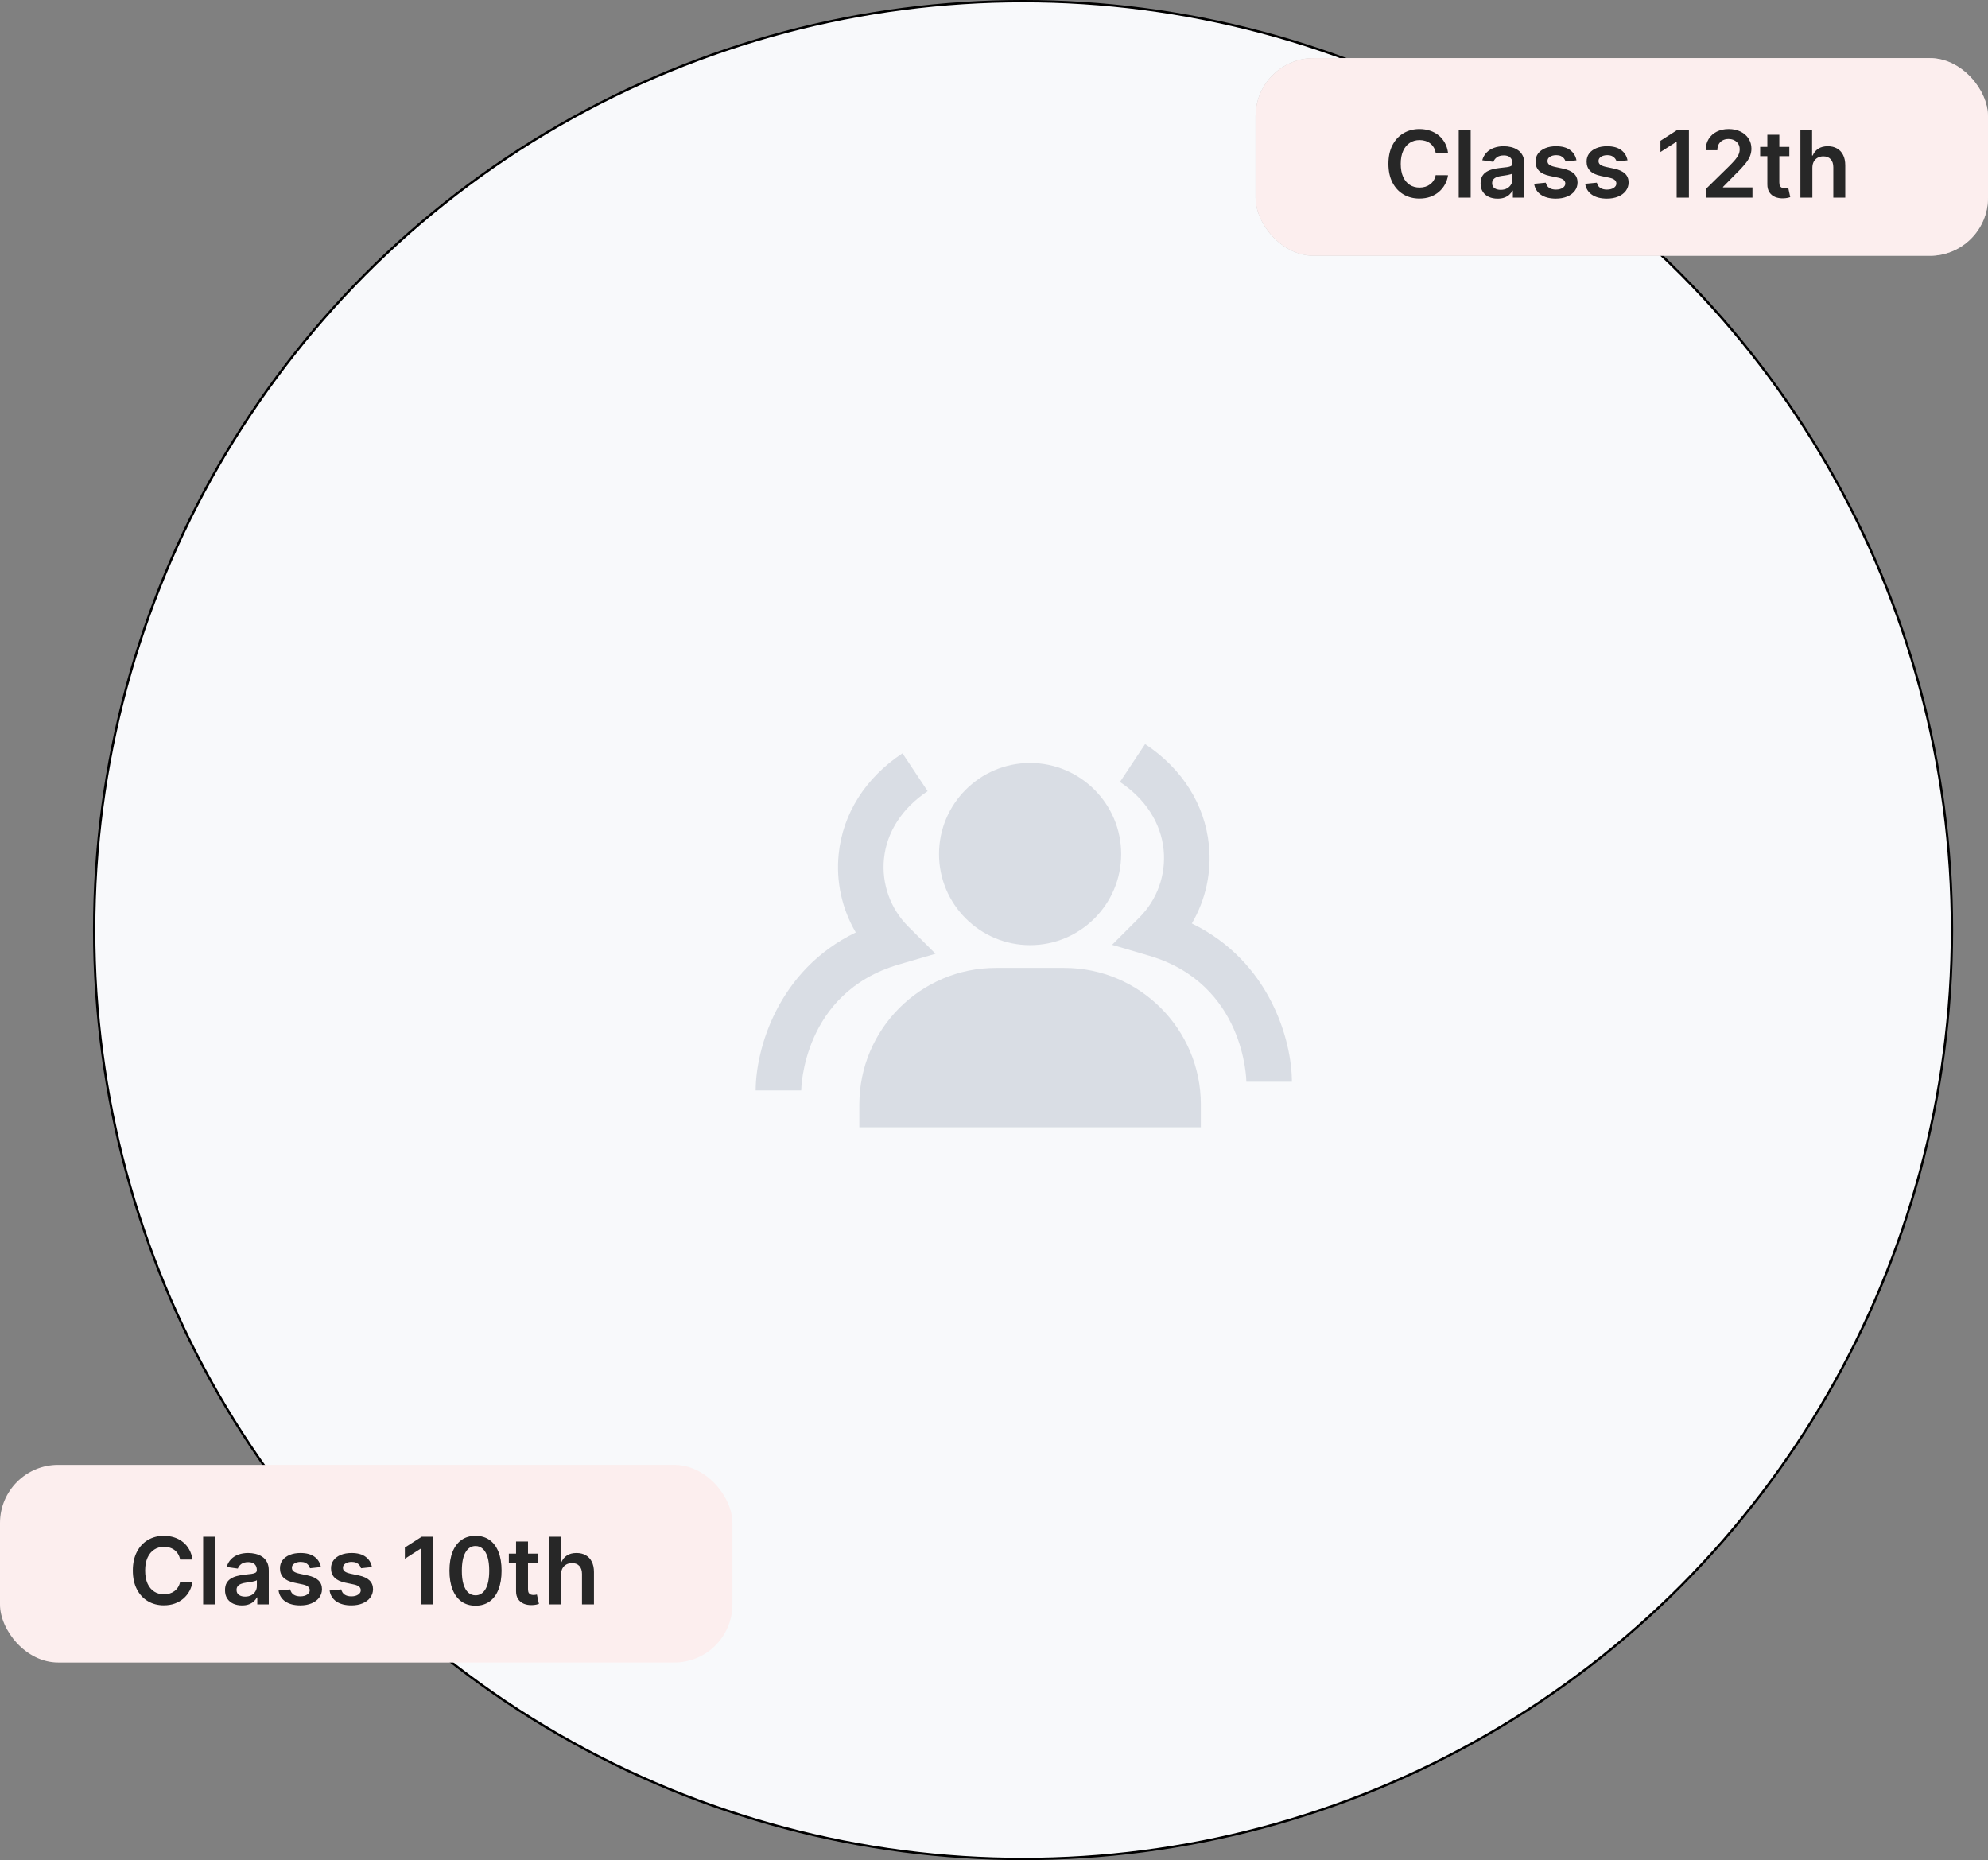 <svg width="171" height="160" viewBox="0 0 171 160" fill="none" xmlns="http://www.w3.org/2000/svg">
<rect x="0" y="0" width="171" height="160" fill="#808080" stroke="none"/>
<circle cx="88" cy="80" r="79.9" fill="#F8F9FB" stroke="black" stroke-width="0.2"/>
<rect x="108" y="5" width="63" height="17" rx="5" fill="#C4C4C4"/>
<path d="M124.554 13.145H123.491C123.461 12.971 123.405 12.816 123.324 12.682C123.242 12.546 123.141 12.43 123.02 12.335C122.899 12.241 122.76 12.169 122.605 12.122C122.452 12.073 122.286 12.048 122.108 12.048C121.792 12.048 121.511 12.128 121.267 12.287C121.023 12.444 120.831 12.675 120.693 12.98C120.555 13.283 120.486 13.653 120.486 14.091C120.486 14.536 120.555 14.911 120.693 15.216C120.833 15.519 121.025 15.748 121.267 15.903C121.511 16.057 121.791 16.134 122.105 16.134C122.279 16.134 122.442 16.111 122.594 16.065C122.747 16.018 122.884 15.949 123.006 15.858C123.129 15.767 123.232 15.655 123.315 15.523C123.401 15.39 123.459 15.239 123.491 15.068L124.554 15.074C124.514 15.35 124.428 15.61 124.295 15.852C124.165 16.095 123.993 16.309 123.781 16.494C123.569 16.678 123.321 16.822 123.037 16.926C122.753 17.028 122.438 17.079 122.091 17.079C121.58 17.079 121.123 16.961 120.722 16.724C120.32 16.488 120.004 16.146 119.773 15.699C119.542 15.252 119.426 14.716 119.426 14.091C119.426 13.464 119.543 12.928 119.776 12.483C120.009 12.036 120.326 11.694 120.727 11.457C121.129 11.221 121.583 11.102 122.091 11.102C122.415 11.102 122.716 11.148 122.994 11.239C123.273 11.329 123.521 11.463 123.739 11.639C123.956 11.813 124.135 12.027 124.276 12.281C124.418 12.533 124.51 12.821 124.554 13.145ZM126.502 11.182V17H125.474V11.182H126.502ZM128.815 17.088C128.539 17.088 128.29 17.039 128.068 16.94C127.848 16.84 127.674 16.692 127.545 16.497C127.419 16.302 127.355 16.062 127.355 15.776C127.355 15.529 127.401 15.326 127.491 15.165C127.582 15.004 127.706 14.875 127.864 14.778C128.021 14.682 128.198 14.609 128.395 14.56C128.594 14.508 128.799 14.472 129.011 14.449C129.267 14.422 129.474 14.399 129.634 14.378C129.793 14.355 129.908 14.321 129.98 14.276C130.054 14.228 130.091 14.155 130.091 14.057V14.04C130.091 13.826 130.027 13.66 129.901 13.543C129.774 13.425 129.591 13.367 129.352 13.367C129.1 13.367 128.901 13.421 128.753 13.531C128.607 13.641 128.509 13.771 128.457 13.921L127.497 13.784C127.573 13.519 127.698 13.297 127.872 13.119C128.046 12.939 128.259 12.805 128.511 12.716C128.763 12.625 129.042 12.579 129.347 12.579C129.557 12.579 129.766 12.604 129.974 12.653C130.183 12.703 130.373 12.784 130.545 12.898C130.718 13.009 130.856 13.162 130.96 13.355C131.066 13.548 131.119 13.79 131.119 14.079V17H130.131V16.401H130.097C130.034 16.522 129.946 16.635 129.832 16.741C129.721 16.846 129.58 16.93 129.409 16.994C129.241 17.057 129.043 17.088 128.815 17.088ZM129.082 16.332C129.289 16.332 129.468 16.292 129.619 16.21C129.771 16.127 129.887 16.017 129.969 15.881C130.052 15.744 130.094 15.596 130.094 15.435V14.921C130.062 14.947 130.007 14.972 129.929 14.994C129.853 15.017 129.768 15.037 129.673 15.054C129.579 15.071 129.485 15.086 129.392 15.099C129.299 15.113 129.219 15.124 129.151 15.133C128.997 15.154 128.86 15.188 128.739 15.236C128.617 15.283 128.522 15.349 128.452 15.435C128.382 15.518 128.347 15.626 128.347 15.758C128.347 15.948 128.416 16.091 128.554 16.188C128.692 16.284 128.868 16.332 129.082 16.332ZM135.602 13.79L134.665 13.892C134.638 13.797 134.592 13.708 134.526 13.625C134.461 13.542 134.374 13.474 134.264 13.423C134.154 13.372 134.02 13.347 133.861 13.347C133.647 13.347 133.467 13.393 133.321 13.486C133.177 13.579 133.106 13.699 133.108 13.847C133.106 13.973 133.152 14.077 133.247 14.156C133.344 14.236 133.503 14.301 133.724 14.352L134.469 14.511C134.882 14.6 135.188 14.742 135.389 14.935C135.592 15.128 135.694 15.381 135.696 15.693C135.694 15.968 135.614 16.21 135.455 16.421C135.297 16.629 135.079 16.792 134.798 16.909C134.518 17.026 134.196 17.085 133.832 17.085C133.298 17.085 132.868 16.974 132.543 16.75C132.217 16.525 132.023 16.211 131.96 15.81L132.963 15.713C133.009 15.91 133.105 16.059 133.253 16.159C133.401 16.259 133.593 16.31 133.83 16.31C134.074 16.31 134.27 16.259 134.418 16.159C134.567 16.059 134.642 15.935 134.642 15.787C134.642 15.662 134.594 15.559 134.497 15.477C134.402 15.396 134.255 15.333 134.054 15.29L133.31 15.133C132.891 15.046 132.581 14.9 132.381 14.693C132.18 14.485 132.08 14.222 132.082 13.903C132.08 13.634 132.153 13.402 132.301 13.204C132.451 13.006 132.658 12.852 132.923 12.744C133.19 12.634 133.498 12.579 133.847 12.579C134.358 12.579 134.76 12.688 135.054 12.906C135.349 13.124 135.532 13.419 135.602 13.79ZM139.993 13.79L139.055 13.892C139.029 13.797 138.982 13.708 138.916 13.625C138.852 13.542 138.765 13.474 138.655 13.423C138.545 13.372 138.411 13.347 138.251 13.347C138.037 13.347 137.857 13.393 137.712 13.486C137.568 13.579 137.497 13.699 137.499 13.847C137.497 13.973 137.543 14.077 137.638 14.156C137.734 14.236 137.893 14.301 138.115 14.352L138.859 14.511C139.272 14.6 139.579 14.742 139.78 14.935C139.982 15.128 140.085 15.381 140.087 15.693C140.085 15.968 140.004 16.21 139.845 16.421C139.688 16.629 139.469 16.792 139.189 16.909C138.909 17.026 138.587 17.085 138.223 17.085C137.689 17.085 137.259 16.974 136.933 16.75C136.607 16.525 136.413 16.211 136.351 15.81L137.354 15.713C137.399 15.91 137.496 16.059 137.643 16.159C137.791 16.259 137.983 16.31 138.22 16.31C138.464 16.31 138.661 16.259 138.808 16.159C138.958 16.059 139.033 15.935 139.033 15.787C139.033 15.662 138.984 15.559 138.888 15.477C138.793 15.396 138.645 15.333 138.445 15.29L137.7 15.133C137.282 15.046 136.972 14.9 136.771 14.693C136.571 14.485 136.471 14.222 136.473 13.903C136.471 13.634 136.544 13.402 136.692 13.204C136.841 13.006 137.049 12.852 137.314 12.744C137.581 12.634 137.889 12.579 138.237 12.579C138.749 12.579 139.151 12.688 139.445 12.906C139.74 13.124 139.923 13.419 139.993 13.79ZM145.274 11.182V17H144.22V12.207H144.186L142.825 13.077V12.111L144.271 11.182H145.274ZM146.751 17V16.239L148.771 14.258C148.964 14.063 149.125 13.89 149.254 13.739C149.383 13.587 149.48 13.44 149.544 13.298C149.608 13.156 149.641 13.005 149.641 12.844C149.641 12.66 149.599 12.503 149.516 12.372C149.432 12.24 149.318 12.137 149.172 12.065C149.026 11.993 148.86 11.957 148.675 11.957C148.483 11.957 148.316 11.997 148.172 12.077C148.028 12.154 147.916 12.265 147.837 12.409C147.759 12.553 147.72 12.724 147.72 12.923H146.717C146.717 12.554 146.802 12.233 146.97 11.96C147.139 11.688 147.371 11.476 147.666 11.327C147.964 11.177 148.304 11.102 148.689 11.102C149.079 11.102 149.422 11.175 149.717 11.321C150.013 11.467 150.242 11.667 150.405 11.921C150.57 12.174 150.652 12.464 150.652 12.79C150.652 13.008 150.61 13.222 150.527 13.432C150.444 13.642 150.297 13.875 150.087 14.131C149.878 14.386 149.586 14.696 149.209 15.06L148.206 16.079V16.119H150.74V17H146.751ZM153.911 12.636V13.432H151.402V12.636H153.911ZM152.021 11.591H153.05V15.688C153.05 15.826 153.071 15.932 153.112 16.006C153.156 16.078 153.213 16.127 153.283 16.153C153.353 16.18 153.43 16.193 153.516 16.193C153.58 16.193 153.639 16.188 153.692 16.179C153.747 16.169 153.788 16.161 153.817 16.153L153.99 16.957C153.935 16.976 153.857 16.997 153.754 17.02C153.654 17.043 153.531 17.056 153.385 17.06C153.127 17.067 152.895 17.028 152.689 16.943C152.482 16.856 152.319 16.722 152.197 16.54C152.078 16.358 152.019 16.131 152.021 15.858V11.591ZM155.893 14.443V17H154.864V11.182H155.87V13.378H155.921C156.023 13.132 156.182 12.938 156.396 12.796C156.612 12.652 156.886 12.579 157.219 12.579C157.522 12.579 157.787 12.643 158.012 12.77C158.237 12.897 158.412 13.082 158.535 13.327C158.66 13.571 158.722 13.869 158.722 14.222V17H157.694V14.381C157.694 14.087 157.618 13.859 157.467 13.696C157.317 13.531 157.107 13.449 156.836 13.449C156.654 13.449 156.491 13.489 156.347 13.568C156.205 13.646 156.094 13.758 156.012 13.906C155.933 14.054 155.893 14.233 155.893 14.443Z" fill="#272727"/>
<rect x="108" y="5" width="63" height="17" rx="5" fill="#FCEEEE"/>
<rect y="126" width="63" height="17" rx="5" fill="#FCEEEE"/>
<path d="M124.554 13.145H123.491C123.461 12.971 123.405 12.816 123.324 12.682C123.242 12.546 123.141 12.43 123.02 12.335C122.899 12.241 122.76 12.169 122.605 12.122C122.452 12.073 122.286 12.048 122.108 12.048C121.792 12.048 121.511 12.128 121.267 12.287C121.023 12.444 120.831 12.675 120.693 12.98C120.555 13.283 120.486 13.653 120.486 14.091C120.486 14.536 120.555 14.911 120.693 15.216C120.833 15.519 121.025 15.748 121.267 15.903C121.511 16.057 121.791 16.134 122.105 16.134C122.279 16.134 122.442 16.111 122.594 16.065C122.747 16.018 122.884 15.949 123.006 15.858C123.129 15.767 123.232 15.655 123.315 15.523C123.401 15.39 123.459 15.239 123.491 15.068L124.554 15.074C124.514 15.35 124.428 15.61 124.295 15.852C124.165 16.095 123.993 16.309 123.781 16.494C123.569 16.678 123.321 16.822 123.037 16.926C122.753 17.028 122.438 17.079 122.091 17.079C121.58 17.079 121.123 16.961 120.722 16.724C120.32 16.488 120.004 16.146 119.773 15.699C119.542 15.252 119.426 14.716 119.426 14.091C119.426 13.464 119.543 12.928 119.776 12.483C120.009 12.036 120.326 11.694 120.727 11.457C121.129 11.221 121.583 11.102 122.091 11.102C122.415 11.102 122.716 11.148 122.994 11.239C123.273 11.329 123.521 11.463 123.739 11.639C123.956 11.813 124.135 12.027 124.276 12.281C124.418 12.533 124.51 12.821 124.554 13.145ZM126.502 11.182V17H125.474V11.182H126.502ZM128.815 17.088C128.539 17.088 128.29 17.039 128.068 16.94C127.848 16.84 127.674 16.692 127.545 16.497C127.419 16.302 127.355 16.062 127.355 15.776C127.355 15.529 127.401 15.326 127.491 15.165C127.582 15.004 127.706 14.875 127.864 14.778C128.021 14.682 128.198 14.609 128.395 14.56C128.594 14.508 128.799 14.472 129.011 14.449C129.267 14.422 129.474 14.399 129.634 14.378C129.793 14.355 129.908 14.321 129.98 14.276C130.054 14.228 130.091 14.155 130.091 14.057V14.04C130.091 13.826 130.027 13.66 129.901 13.543C129.774 13.425 129.591 13.367 129.352 13.367C129.1 13.367 128.901 13.421 128.753 13.531C128.607 13.641 128.509 13.771 128.457 13.921L127.497 13.784C127.573 13.519 127.698 13.297 127.872 13.119C128.046 12.939 128.259 12.805 128.511 12.716C128.763 12.625 129.042 12.579 129.347 12.579C129.557 12.579 129.766 12.604 129.974 12.653C130.183 12.703 130.373 12.784 130.545 12.898C130.718 13.009 130.856 13.162 130.96 13.355C131.066 13.548 131.119 13.79 131.119 14.079V17H130.131V16.401H130.097C130.034 16.522 129.946 16.635 129.832 16.741C129.721 16.846 129.58 16.93 129.409 16.994C129.241 17.057 129.043 17.088 128.815 17.088ZM129.082 16.332C129.289 16.332 129.468 16.292 129.619 16.21C129.771 16.127 129.887 16.017 129.969 15.881C130.052 15.744 130.094 15.596 130.094 15.435V14.921C130.062 14.947 130.007 14.972 129.929 14.994C129.853 15.017 129.768 15.037 129.673 15.054C129.579 15.071 129.485 15.086 129.392 15.099C129.299 15.113 129.219 15.124 129.151 15.133C128.997 15.154 128.86 15.188 128.739 15.236C128.617 15.283 128.522 15.349 128.452 15.435C128.382 15.518 128.347 15.626 128.347 15.758C128.347 15.948 128.416 16.091 128.554 16.188C128.692 16.284 128.868 16.332 129.082 16.332ZM135.602 13.79L134.665 13.892C134.638 13.797 134.592 13.708 134.526 13.625C134.461 13.542 134.374 13.474 134.264 13.423C134.154 13.372 134.02 13.347 133.861 13.347C133.647 13.347 133.467 13.393 133.321 13.486C133.177 13.579 133.106 13.699 133.108 13.847C133.106 13.973 133.152 14.077 133.247 14.156C133.344 14.236 133.503 14.301 133.724 14.352L134.469 14.511C134.882 14.6 135.188 14.742 135.389 14.935C135.592 15.128 135.694 15.381 135.696 15.693C135.694 15.968 135.614 16.21 135.455 16.421C135.297 16.629 135.079 16.792 134.798 16.909C134.518 17.026 134.196 17.085 133.832 17.085C133.298 17.085 132.868 16.974 132.543 16.75C132.217 16.525 132.023 16.211 131.96 15.81L132.963 15.713C133.009 15.91 133.105 16.059 133.253 16.159C133.401 16.259 133.593 16.31 133.83 16.31C134.074 16.31 134.27 16.259 134.418 16.159C134.567 16.059 134.642 15.935 134.642 15.787C134.642 15.662 134.594 15.559 134.497 15.477C134.402 15.396 134.255 15.333 134.054 15.29L133.31 15.133C132.891 15.046 132.581 14.9 132.381 14.693C132.18 14.485 132.08 14.222 132.082 13.903C132.08 13.634 132.153 13.402 132.301 13.204C132.451 13.006 132.658 12.852 132.923 12.744C133.19 12.634 133.498 12.579 133.847 12.579C134.358 12.579 134.76 12.688 135.054 12.906C135.349 13.124 135.532 13.419 135.602 13.79ZM139.993 13.79L139.055 13.892C139.029 13.797 138.982 13.708 138.916 13.625C138.852 13.542 138.765 13.474 138.655 13.423C138.545 13.372 138.411 13.347 138.251 13.347C138.037 13.347 137.857 13.393 137.712 13.486C137.568 13.579 137.497 13.699 137.499 13.847C137.497 13.973 137.543 14.077 137.638 14.156C137.734 14.236 137.893 14.301 138.115 14.352L138.859 14.511C139.272 14.6 139.579 14.742 139.78 14.935C139.982 15.128 140.085 15.381 140.087 15.693C140.085 15.968 140.004 16.21 139.845 16.421C139.688 16.629 139.469 16.792 139.189 16.909C138.909 17.026 138.587 17.085 138.223 17.085C137.689 17.085 137.259 16.974 136.933 16.75C136.607 16.525 136.413 16.211 136.351 15.81L137.354 15.713C137.399 15.91 137.496 16.059 137.643 16.159C137.791 16.259 137.983 16.31 138.22 16.31C138.464 16.31 138.661 16.259 138.808 16.159C138.958 16.059 139.033 15.935 139.033 15.787C139.033 15.662 138.984 15.559 138.888 15.477C138.793 15.396 138.645 15.333 138.445 15.29L137.7 15.133C137.282 15.046 136.972 14.9 136.771 14.693C136.571 14.485 136.471 14.222 136.473 13.903C136.471 13.634 136.544 13.402 136.692 13.204C136.841 13.006 137.049 12.852 137.314 12.744C137.581 12.634 137.889 12.579 138.237 12.579C138.749 12.579 139.151 12.688 139.445 12.906C139.74 13.124 139.923 13.419 139.993 13.79ZM145.274 11.182V17H144.22V12.207H144.186L142.825 13.077V12.111L144.271 11.182H145.274ZM146.751 17V16.239L148.771 14.258C148.964 14.063 149.125 13.89 149.254 13.739C149.383 13.587 149.48 13.44 149.544 13.298C149.608 13.156 149.641 13.005 149.641 12.844C149.641 12.66 149.599 12.503 149.516 12.372C149.432 12.24 149.318 12.137 149.172 12.065C149.026 11.993 148.86 11.957 148.675 11.957C148.483 11.957 148.316 11.997 148.172 12.077C148.028 12.154 147.916 12.265 147.837 12.409C147.759 12.553 147.72 12.724 147.72 12.923H146.717C146.717 12.554 146.802 12.233 146.97 11.96C147.139 11.688 147.371 11.476 147.666 11.327C147.964 11.177 148.304 11.102 148.689 11.102C149.079 11.102 149.422 11.175 149.717 11.321C150.013 11.467 150.242 11.667 150.405 11.921C150.57 12.174 150.652 12.464 150.652 12.79C150.652 13.008 150.61 13.222 150.527 13.432C150.444 13.642 150.297 13.875 150.087 14.131C149.878 14.386 149.586 14.696 149.209 15.06L148.206 16.079V16.119H150.74V17H146.751ZM153.911 12.636V13.432H151.402V12.636H153.911ZM152.021 11.591H153.05V15.688C153.05 15.826 153.071 15.932 153.112 16.006C153.156 16.078 153.213 16.127 153.283 16.153C153.353 16.18 153.43 16.193 153.516 16.193C153.58 16.193 153.639 16.188 153.692 16.179C153.747 16.169 153.788 16.161 153.817 16.153L153.99 16.957C153.935 16.976 153.857 16.997 153.754 17.02C153.654 17.043 153.531 17.056 153.385 17.06C153.127 17.067 152.895 17.028 152.689 16.943C152.482 16.856 152.319 16.722 152.197 16.54C152.078 16.358 152.019 16.131 152.021 15.858V11.591ZM155.893 14.443V17H154.864V11.182H155.87V13.378H155.921C156.023 13.132 156.182 12.938 156.396 12.796C156.612 12.652 156.886 12.579 157.219 12.579C157.522 12.579 157.787 12.643 158.012 12.77C158.237 12.897 158.412 13.082 158.535 13.327C158.66 13.571 158.722 13.869 158.722 14.222V17H157.694V14.381C157.694 14.087 157.618 13.859 157.467 13.696C157.317 13.531 157.107 13.449 156.836 13.449C156.654 13.449 156.491 13.489 156.347 13.568C156.205 13.646 156.094 13.758 156.012 13.906C155.933 14.054 155.893 14.233 155.893 14.443Z" fill="#272727"/>
<path d="M16.554 134.145H15.492C15.461 133.971 15.405 133.816 15.324 133.682C15.242 133.545 15.141 133.43 15.02 133.335C14.899 133.241 14.76 133.17 14.605 133.122C14.452 133.073 14.286 133.048 14.108 133.048C13.792 133.048 13.511 133.128 13.267 133.287C13.023 133.444 12.831 133.675 12.693 133.98C12.555 134.283 12.486 134.653 12.486 135.091C12.486 135.536 12.555 135.911 12.693 136.216C12.833 136.519 13.025 136.748 13.267 136.903C13.511 137.057 13.791 137.134 14.105 137.134C14.279 137.134 14.442 137.111 14.594 137.065C14.747 137.018 14.884 136.949 15.006 136.858C15.129 136.767 15.232 136.655 15.315 136.523C15.401 136.39 15.459 136.239 15.492 136.068L16.554 136.074C16.514 136.35 16.428 136.61 16.296 136.852C16.165 137.095 15.993 137.309 15.781 137.494C15.569 137.678 15.321 137.822 15.037 137.926C14.753 138.028 14.438 138.08 14.091 138.08C13.579 138.08 13.123 137.961 12.722 137.724C12.32 137.488 12.004 137.146 11.773 136.699C11.542 136.252 11.426 135.716 11.426 135.091C11.426 134.464 11.543 133.928 11.776 133.483C12.008 133.036 12.326 132.694 12.727 132.457C13.129 132.221 13.583 132.102 14.091 132.102C14.415 132.102 14.716 132.148 14.994 132.239C15.273 132.33 15.521 132.463 15.739 132.639C15.956 132.813 16.135 133.027 16.276 133.281C16.418 133.533 16.51 133.821 16.554 134.145ZM18.502 132.182V138H17.474V132.182H18.502ZM20.815 138.088C20.539 138.088 20.29 138.039 20.068 137.94C19.849 137.84 19.674 137.692 19.546 137.497C19.419 137.302 19.355 137.062 19.355 136.776C19.355 136.529 19.401 136.326 19.491 136.165C19.582 136.004 19.706 135.875 19.864 135.778C20.021 135.682 20.198 135.609 20.395 135.56C20.594 135.509 20.799 135.472 21.011 135.449C21.267 135.422 21.474 135.399 21.634 135.378C21.793 135.355 21.908 135.321 21.98 135.276C22.054 135.228 22.091 135.155 22.091 135.057V135.04C22.091 134.826 22.027 134.66 21.901 134.543C21.774 134.425 21.591 134.366 21.352 134.366C21.1 134.366 20.901 134.421 20.753 134.531C20.607 134.641 20.509 134.771 20.457 134.92L19.497 134.784C19.573 134.519 19.698 134.297 19.872 134.119C20.046 133.939 20.259 133.805 20.511 133.716C20.763 133.625 21.042 133.58 21.347 133.58C21.557 133.58 21.766 133.604 21.974 133.653C22.183 133.703 22.373 133.784 22.546 133.898C22.718 134.009 22.856 134.162 22.96 134.355C23.066 134.548 23.119 134.79 23.119 135.08V138H22.131V137.401H22.097C22.034 137.522 21.946 137.635 21.832 137.741C21.721 137.846 21.579 137.93 21.409 137.994C21.241 138.057 21.043 138.088 20.815 138.088ZM21.082 137.332C21.289 137.332 21.468 137.292 21.619 137.21C21.771 137.127 21.887 137.017 21.969 136.881C22.052 136.744 22.094 136.596 22.094 136.435V135.92C22.062 135.947 22.007 135.972 21.929 135.994C21.853 136.017 21.768 136.037 21.673 136.054C21.579 136.071 21.485 136.086 21.392 136.099C21.299 136.113 21.219 136.124 21.151 136.134C20.997 136.154 20.86 136.188 20.739 136.236C20.617 136.283 20.522 136.349 20.452 136.435C20.382 136.518 20.347 136.626 20.347 136.759C20.347 136.948 20.416 137.091 20.554 137.188C20.692 137.284 20.868 137.332 21.082 137.332ZM27.602 134.79L26.665 134.892C26.638 134.797 26.592 134.708 26.526 134.625C26.461 134.542 26.374 134.474 26.264 134.423C26.154 134.372 26.02 134.347 25.861 134.347C25.647 134.347 25.467 134.393 25.321 134.486C25.177 134.579 25.106 134.699 25.108 134.847C25.106 134.973 25.152 135.077 25.247 135.156C25.344 135.236 25.503 135.301 25.724 135.352L26.469 135.511C26.882 135.6 27.188 135.741 27.389 135.935C27.592 136.128 27.694 136.381 27.696 136.693C27.694 136.968 27.614 137.21 27.454 137.42C27.297 137.629 27.079 137.792 26.798 137.909C26.518 138.027 26.196 138.085 25.832 138.085C25.298 138.085 24.868 137.973 24.543 137.75C24.217 137.525 24.023 137.211 23.96 136.81L24.963 136.713C25.009 136.91 25.105 137.059 25.253 137.159C25.401 137.259 25.593 137.31 25.829 137.31C26.074 137.31 26.27 137.259 26.418 137.159C26.567 137.059 26.642 136.935 26.642 136.787C26.642 136.662 26.594 136.559 26.497 136.477C26.402 136.396 26.255 136.333 26.054 136.29L25.31 136.134C24.891 136.046 24.581 135.9 24.381 135.693C24.18 135.485 24.081 135.222 24.082 134.903C24.081 134.634 24.153 134.402 24.301 134.205C24.451 134.006 24.658 133.852 24.923 133.744C25.19 133.634 25.498 133.58 25.847 133.58C26.358 133.58 26.76 133.688 27.054 133.906C27.349 134.124 27.532 134.419 27.602 134.79ZM31.993 134.79L31.055 134.892C31.029 134.797 30.983 134.708 30.916 134.625C30.852 134.542 30.765 134.474 30.655 134.423C30.545 134.372 30.41 134.347 30.251 134.347C30.037 134.347 29.858 134.393 29.712 134.486C29.568 134.579 29.497 134.699 29.499 134.847C29.497 134.973 29.543 135.077 29.638 135.156C29.734 135.236 29.893 135.301 30.115 135.352L30.859 135.511C31.272 135.6 31.579 135.741 31.78 135.935C31.983 136.128 32.085 136.381 32.087 136.693C32.085 136.968 32.004 137.21 31.845 137.42C31.688 137.629 31.469 137.792 31.189 137.909C30.909 138.027 30.587 138.085 30.223 138.085C29.689 138.085 29.259 137.973 28.933 137.75C28.608 137.525 28.413 137.211 28.351 136.81L29.354 136.713C29.399 136.91 29.496 137.059 29.643 137.159C29.791 137.259 29.983 137.31 30.22 137.31C30.465 137.31 30.66 137.259 30.808 137.159C30.958 137.059 31.033 136.935 31.033 136.787C31.033 136.662 30.984 136.559 30.888 136.477C30.793 136.396 30.645 136.333 30.445 136.29L29.7 136.134C29.282 136.046 28.972 135.9 28.771 135.693C28.57 135.485 28.471 135.222 28.473 134.903C28.471 134.634 28.544 134.402 28.692 134.205C28.841 134.006 29.049 133.852 29.314 133.744C29.581 133.634 29.889 133.58 30.237 133.58C30.749 133.58 31.151 133.688 31.445 133.906C31.74 134.124 31.923 134.419 31.993 134.79ZM37.274 132.182V138H36.22V133.207H36.186L34.825 134.077V133.111L36.271 132.182H37.274ZM40.902 138.111C40.434 138.111 40.033 137.992 39.697 137.756C39.364 137.517 39.108 137.173 38.928 136.724C38.749 136.274 38.66 135.731 38.66 135.097C38.662 134.462 38.752 133.922 38.93 133.477C39.11 133.03 39.367 132.689 39.7 132.455C40.035 132.22 40.436 132.102 40.902 132.102C41.368 132.102 41.769 132.22 42.104 132.455C42.439 132.689 42.696 133.03 42.874 133.477C43.053 133.924 43.144 134.464 43.144 135.097C43.144 135.733 43.053 136.277 42.874 136.727C42.696 137.176 42.439 137.519 42.104 137.756C41.77 137.992 41.37 138.111 40.902 138.111ZM40.902 137.222C41.266 137.222 41.553 137.043 41.763 136.685C41.975 136.325 42.081 135.795 42.081 135.097C42.081 134.634 42.033 134.246 41.936 133.932C41.84 133.617 41.703 133.381 41.527 133.222C41.351 133.061 41.142 132.98 40.902 132.98C40.54 132.98 40.254 133.16 40.044 133.52C39.834 133.878 39.728 134.403 39.726 135.097C39.724 135.561 39.77 135.951 39.865 136.267C39.962 136.583 40.098 136.822 40.274 136.983C40.45 137.142 40.66 137.222 40.902 137.222ZM46.278 133.636V134.432H43.769V133.636H46.278ZM44.389 132.591H45.417V136.688C45.417 136.826 45.438 136.932 45.479 137.006C45.523 137.078 45.58 137.127 45.65 137.153C45.72 137.18 45.798 137.193 45.883 137.193C45.947 137.193 46.006 137.188 46.059 137.179C46.114 137.17 46.156 137.161 46.184 137.153L46.357 137.957C46.302 137.976 46.224 137.997 46.121 138.02C46.021 138.043 45.898 138.056 45.752 138.06C45.495 138.067 45.263 138.028 45.056 137.943C44.85 137.856 44.686 137.722 44.565 137.54C44.445 137.358 44.387 137.131 44.389 136.858V132.591ZM48.26 135.443V138H47.231V132.182H48.237V134.378H48.288C48.391 134.132 48.549 133.937 48.763 133.795C48.979 133.652 49.253 133.58 49.587 133.58C49.89 133.58 50.154 133.643 50.379 133.77C50.605 133.897 50.779 134.082 50.902 134.327C51.027 134.571 51.09 134.869 51.09 135.222V138H50.061V135.381C50.061 135.087 49.985 134.859 49.834 134.696C49.684 134.531 49.474 134.449 49.203 134.449C49.021 134.449 48.858 134.489 48.715 134.568C48.572 134.646 48.461 134.759 48.379 134.906C48.3 135.054 48.26 135.233 48.26 135.443Z" fill="#272727"/>
<path d="M88.604 81.296C92.924 81.296 96.438 77.783 96.438 73.463C96.438 69.143 92.924 65.629 88.604 65.629C84.284 65.629 80.771 69.143 80.771 73.463C80.771 77.783 84.284 81.296 88.604 81.296ZM91.542 83.254H85.667C79.187 83.254 73.917 88.524 73.917 95.004V96.963H103.292V95.004C103.292 88.524 98.022 83.254 91.542 83.254Z" fill="#D9DDE4"/>
<path d="M102.516 79.432C103.709 77.399 104.224 75.04 103.987 72.695C103.636 69.201 101.686 66.113 98.498 64L96.334 67.263C98.525 68.716 99.859 70.786 100.09 73.087C100.196 74.156 100.063 75.236 99.7 76.247C99.337 77.259 98.753 78.177 97.99 78.934L95.656 81.269L98.825 82.199C107.112 84.627 107.208 92.962 107.208 93.046H111.125C111.125 89.543 109.253 82.696 102.516 79.432Z" fill="#D9DDE4"/>
<path d="M73.609 80.203C72.417 78.174 71.901 75.818 72.139 73.477C72.489 69.989 74.44 66.906 77.628 64.796L79.792 68.053C77.601 69.504 76.267 71.571 76.036 73.868C75.929 74.936 76.063 76.014 76.426 77.024C76.789 78.034 77.373 78.95 78.135 79.707L80.47 82.037L77.301 82.966C69.013 85.39 68.917 93.712 68.917 93.796H65C65 90.298 66.872 83.463 73.609 80.203Z" fill="#D9DDE4"/>
</svg>
